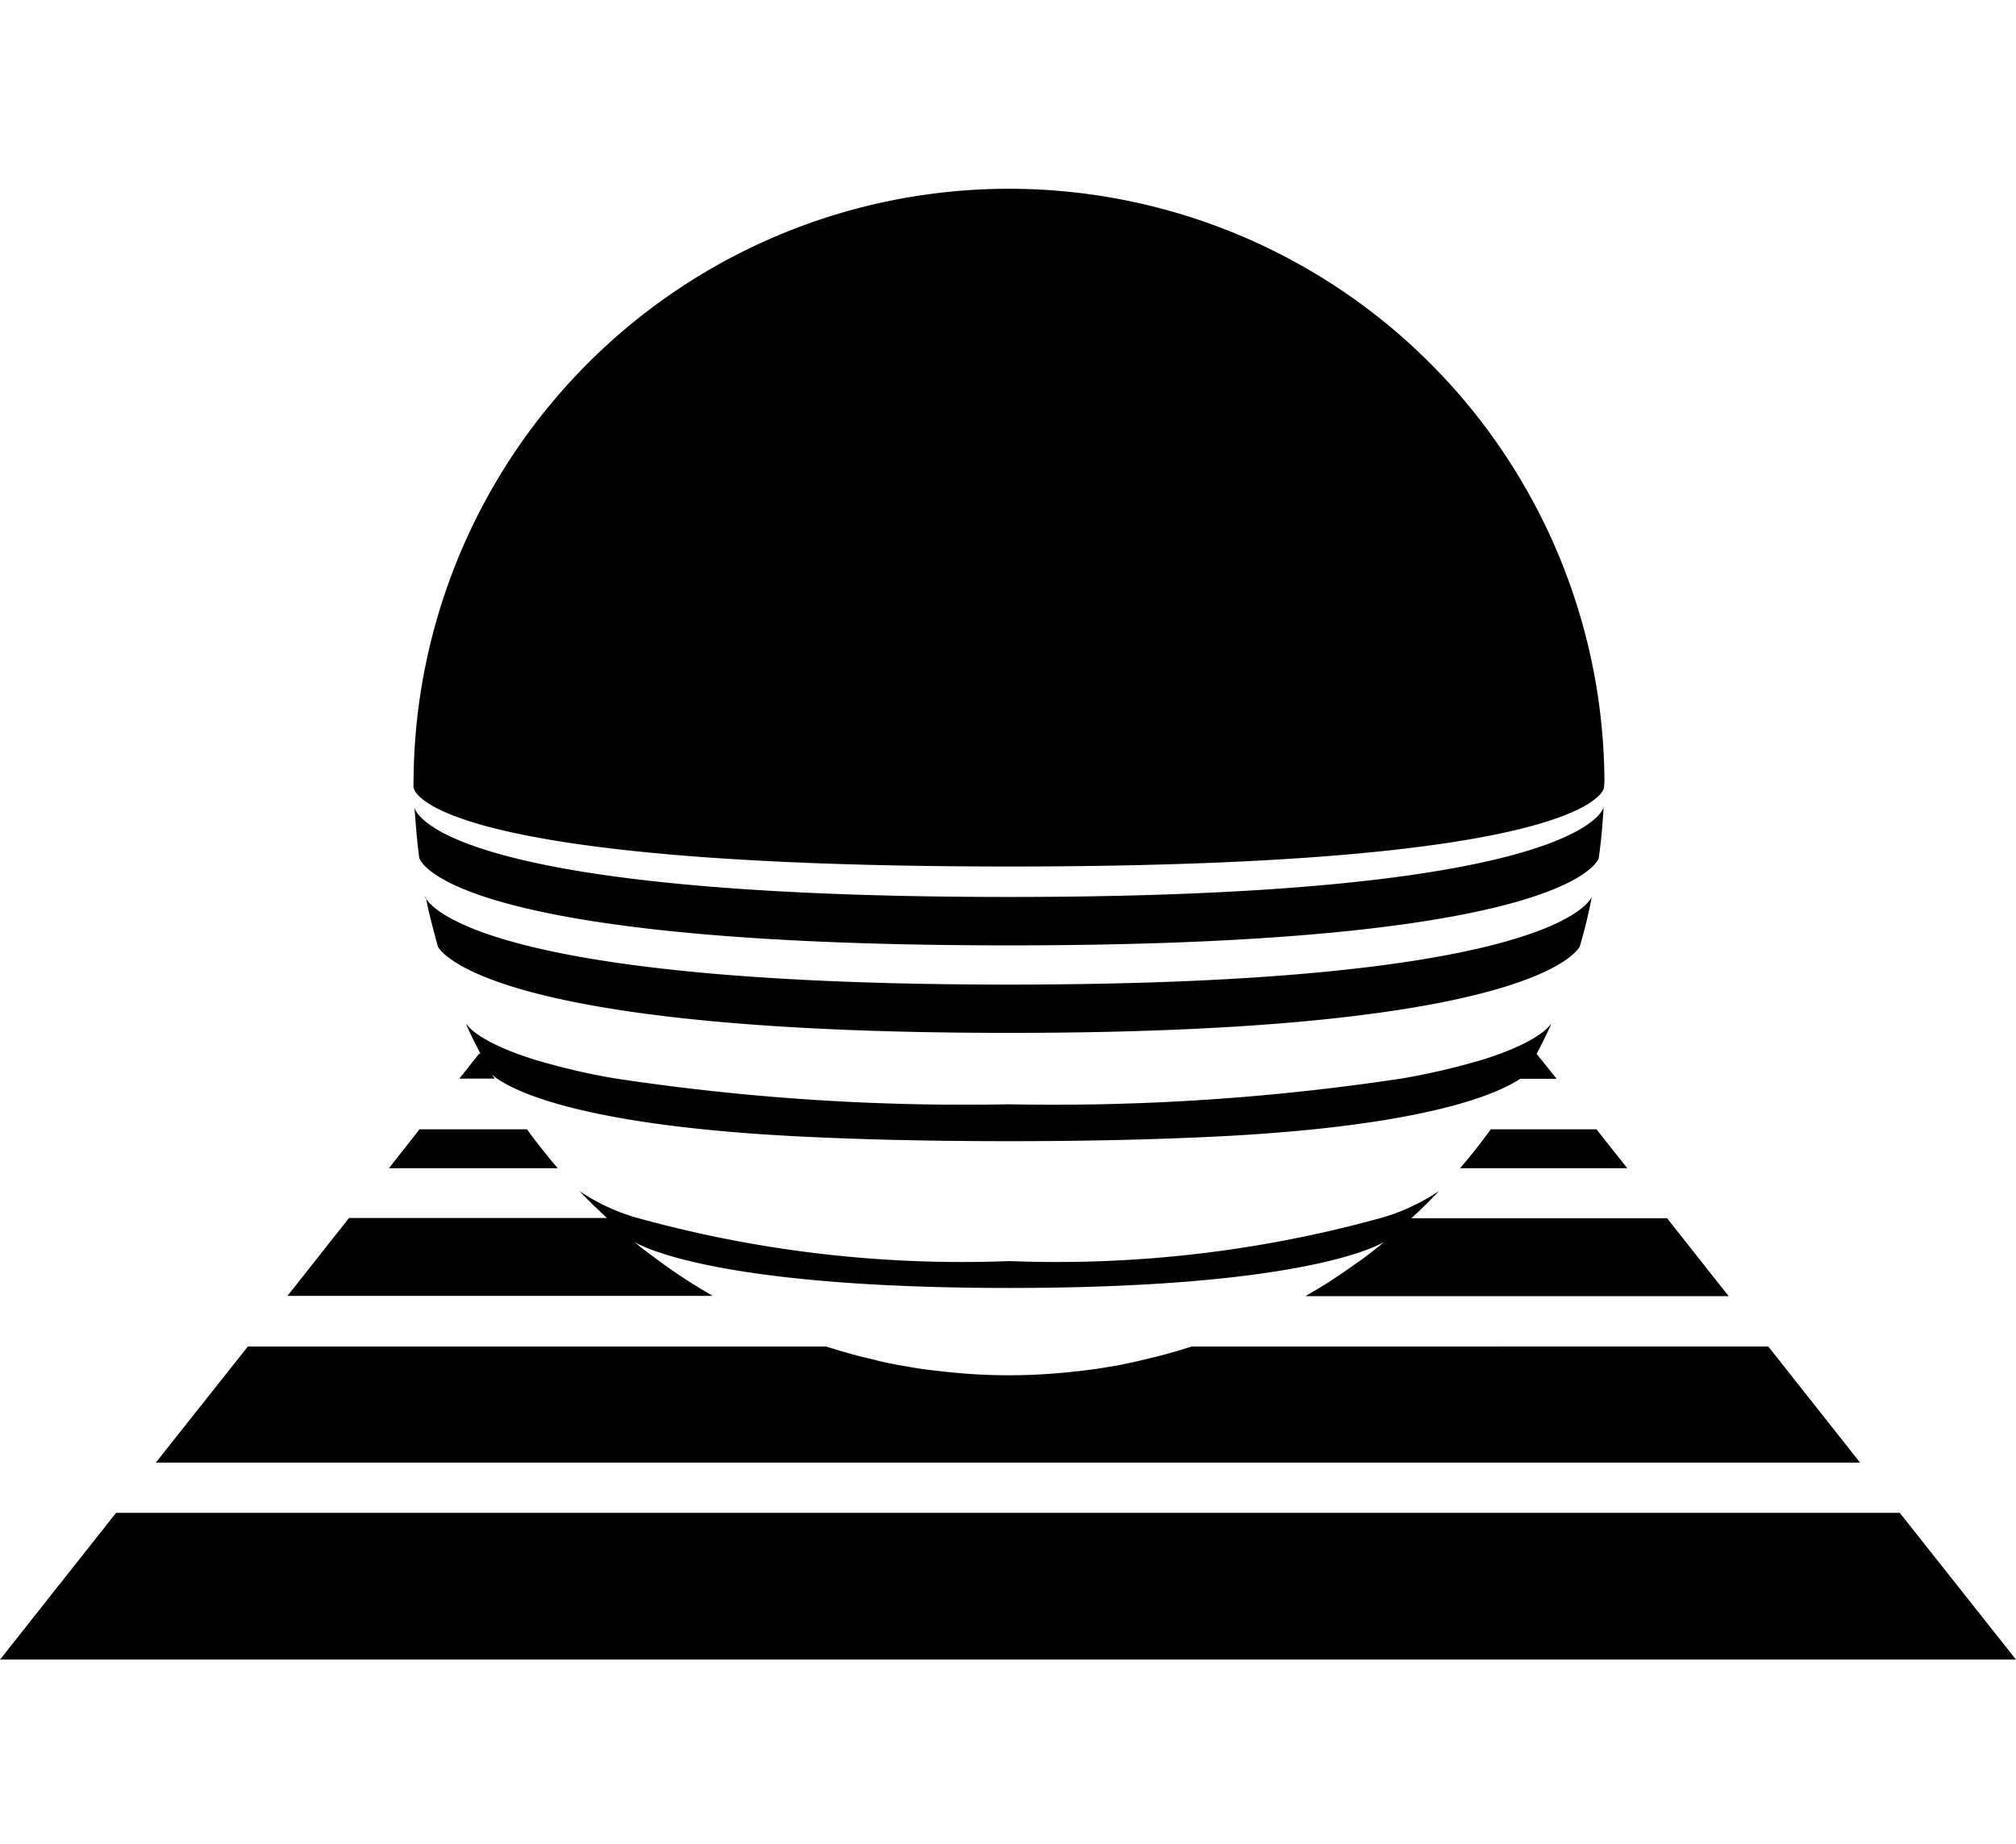 <svg xmlns="http://www.w3.org/2000/svg" width="51.76" height="47.346" viewBox="0 0 51.76 47.346"><defs><style>.a{fill:none;}</style></defs><g transform="translate(0 -6)"><rect class="a" width="51.76" height="47.346" transform="translate(0 6)"/><path d="M51.76,218.732H0l2.981-3.769H48.775Zm-6.36-8.04H30.6c-.05.019-.1.03-.149.046-.119.039-.242.073-.36.107s-.241.069-.367.1l-.367.088c-.145.038-.3.069-.444.1l-.229.046-.073.011q-.373.069-.758.115c-.161.019-.321.038-.482.053a14.75,14.75,0,0,1-2.931,0c-.161-.015-.322-.034-.482-.053-.252-.027-.509-.069-.758-.115l-.072-.011c-.077-.015-.153-.027-.233-.046-.15-.027-.3-.059-.444-.1-.123-.027-.245-.059-.367-.088s-.245-.065-.367-.1-.242-.069-.36-.107c-.049-.015-.1-.027-.149-.046H6.364L4,213.674H47.757Zm-31.08-4.577c-.275-.322-.539-.653-.789-1H10.772l-.788,1H14.32m26.668-1H38.275c-.249.344-.513.677-.788,1H41.78Zm-5.541,2.967c-.046.042-.1.077-.142.115-.164.131-.333.257-.509.379s-.348.245-.525.36q-.212.144-.436.275c-.1.059-.211.126-.317.188a0,0,0,0,1,0,0H44.382l-1.58-2H36.235c.245-.222.482-.456.712-.7h0a5.206,5.206,0,0,1-1.519.7,31.218,31.218,0,0,1-9.513,1.1,31.281,31.281,0,0,1-9.521-1.1,5.109,5.109,0,0,1-1.519-.7l0,0c.23.241.467.471.708.693H8.961l-1.58,2H18.3a0,0,0,0,1,0,0c-.107-.059-.214-.126-.318-.188q-.223-.132-.436-.275c-.178-.115-.352-.233-.524-.36s-.345-.253-.509-.379c-.05-.038-.1-.072-.141-.115a.527.527,0,0,1-.081-.065c.241.142,2.243,1.179,9.621,1.179s9.377-1.037,9.62-1.179c-.027.023-.053.046-.08.065m-24.83-11.726s.138,2.018,15.284,2.018,15.276-2.027,15.276-2.027a1.828,1.828,0,0,0,.011-.211,15.288,15.288,0,0,0-30.575,0C10.615,196.251,10.615,196.32,10.619,196.358Zm30.426,1.8c.059-.421.1-.865.123-1.3,0-.046-.283,2.3-15.265,2.3s-15.264-2.3-15.264-2.3.059.865.122,1.293c0,0,.482,2.25,15.146,2.25,14.2,0,15.1-2.124,15.138-2.243m-30.116,1c.08.436.2.857.31,1.278a0,0,0,0,0,0,0l0,0c.1.153,1.393,2.212,14.658,2.212s14.564-2.059,14.658-2.212l0,0,0,0a12.934,12.934,0,0,0,.31-1.278c-.084.178-1.278,2.25-14.974,2.25s-14.9-2.077-14.981-2.25m28.539,4.029c.131-.249.256-.5.372-.757l-.015,0s-.23.421-1.691.89a17.8,17.8,0,0,1-2.132.5,59.683,59.683,0,0,1-10.089.662,59.917,59.917,0,0,1-10.089-.662,16.893,16.893,0,0,1-2.132-.5c-1.462-.467-1.691-.89-1.691-.89h-.015c.111.256.237.509.367.754H12.3l-.506.638H12.7c-.02-.031-.039-.059-.059-.1a.866.866,0,0,0,.119.1c.4.268,1.993,1.2,7.806,1.488,1.488.073,3.249.119,5.335.119s3.849-.046,5.33-.119c5.757-.287,7.389-1.213,7.8-1.484l.935,0Z" transform="translate(0 -170.117)"/></g></svg>